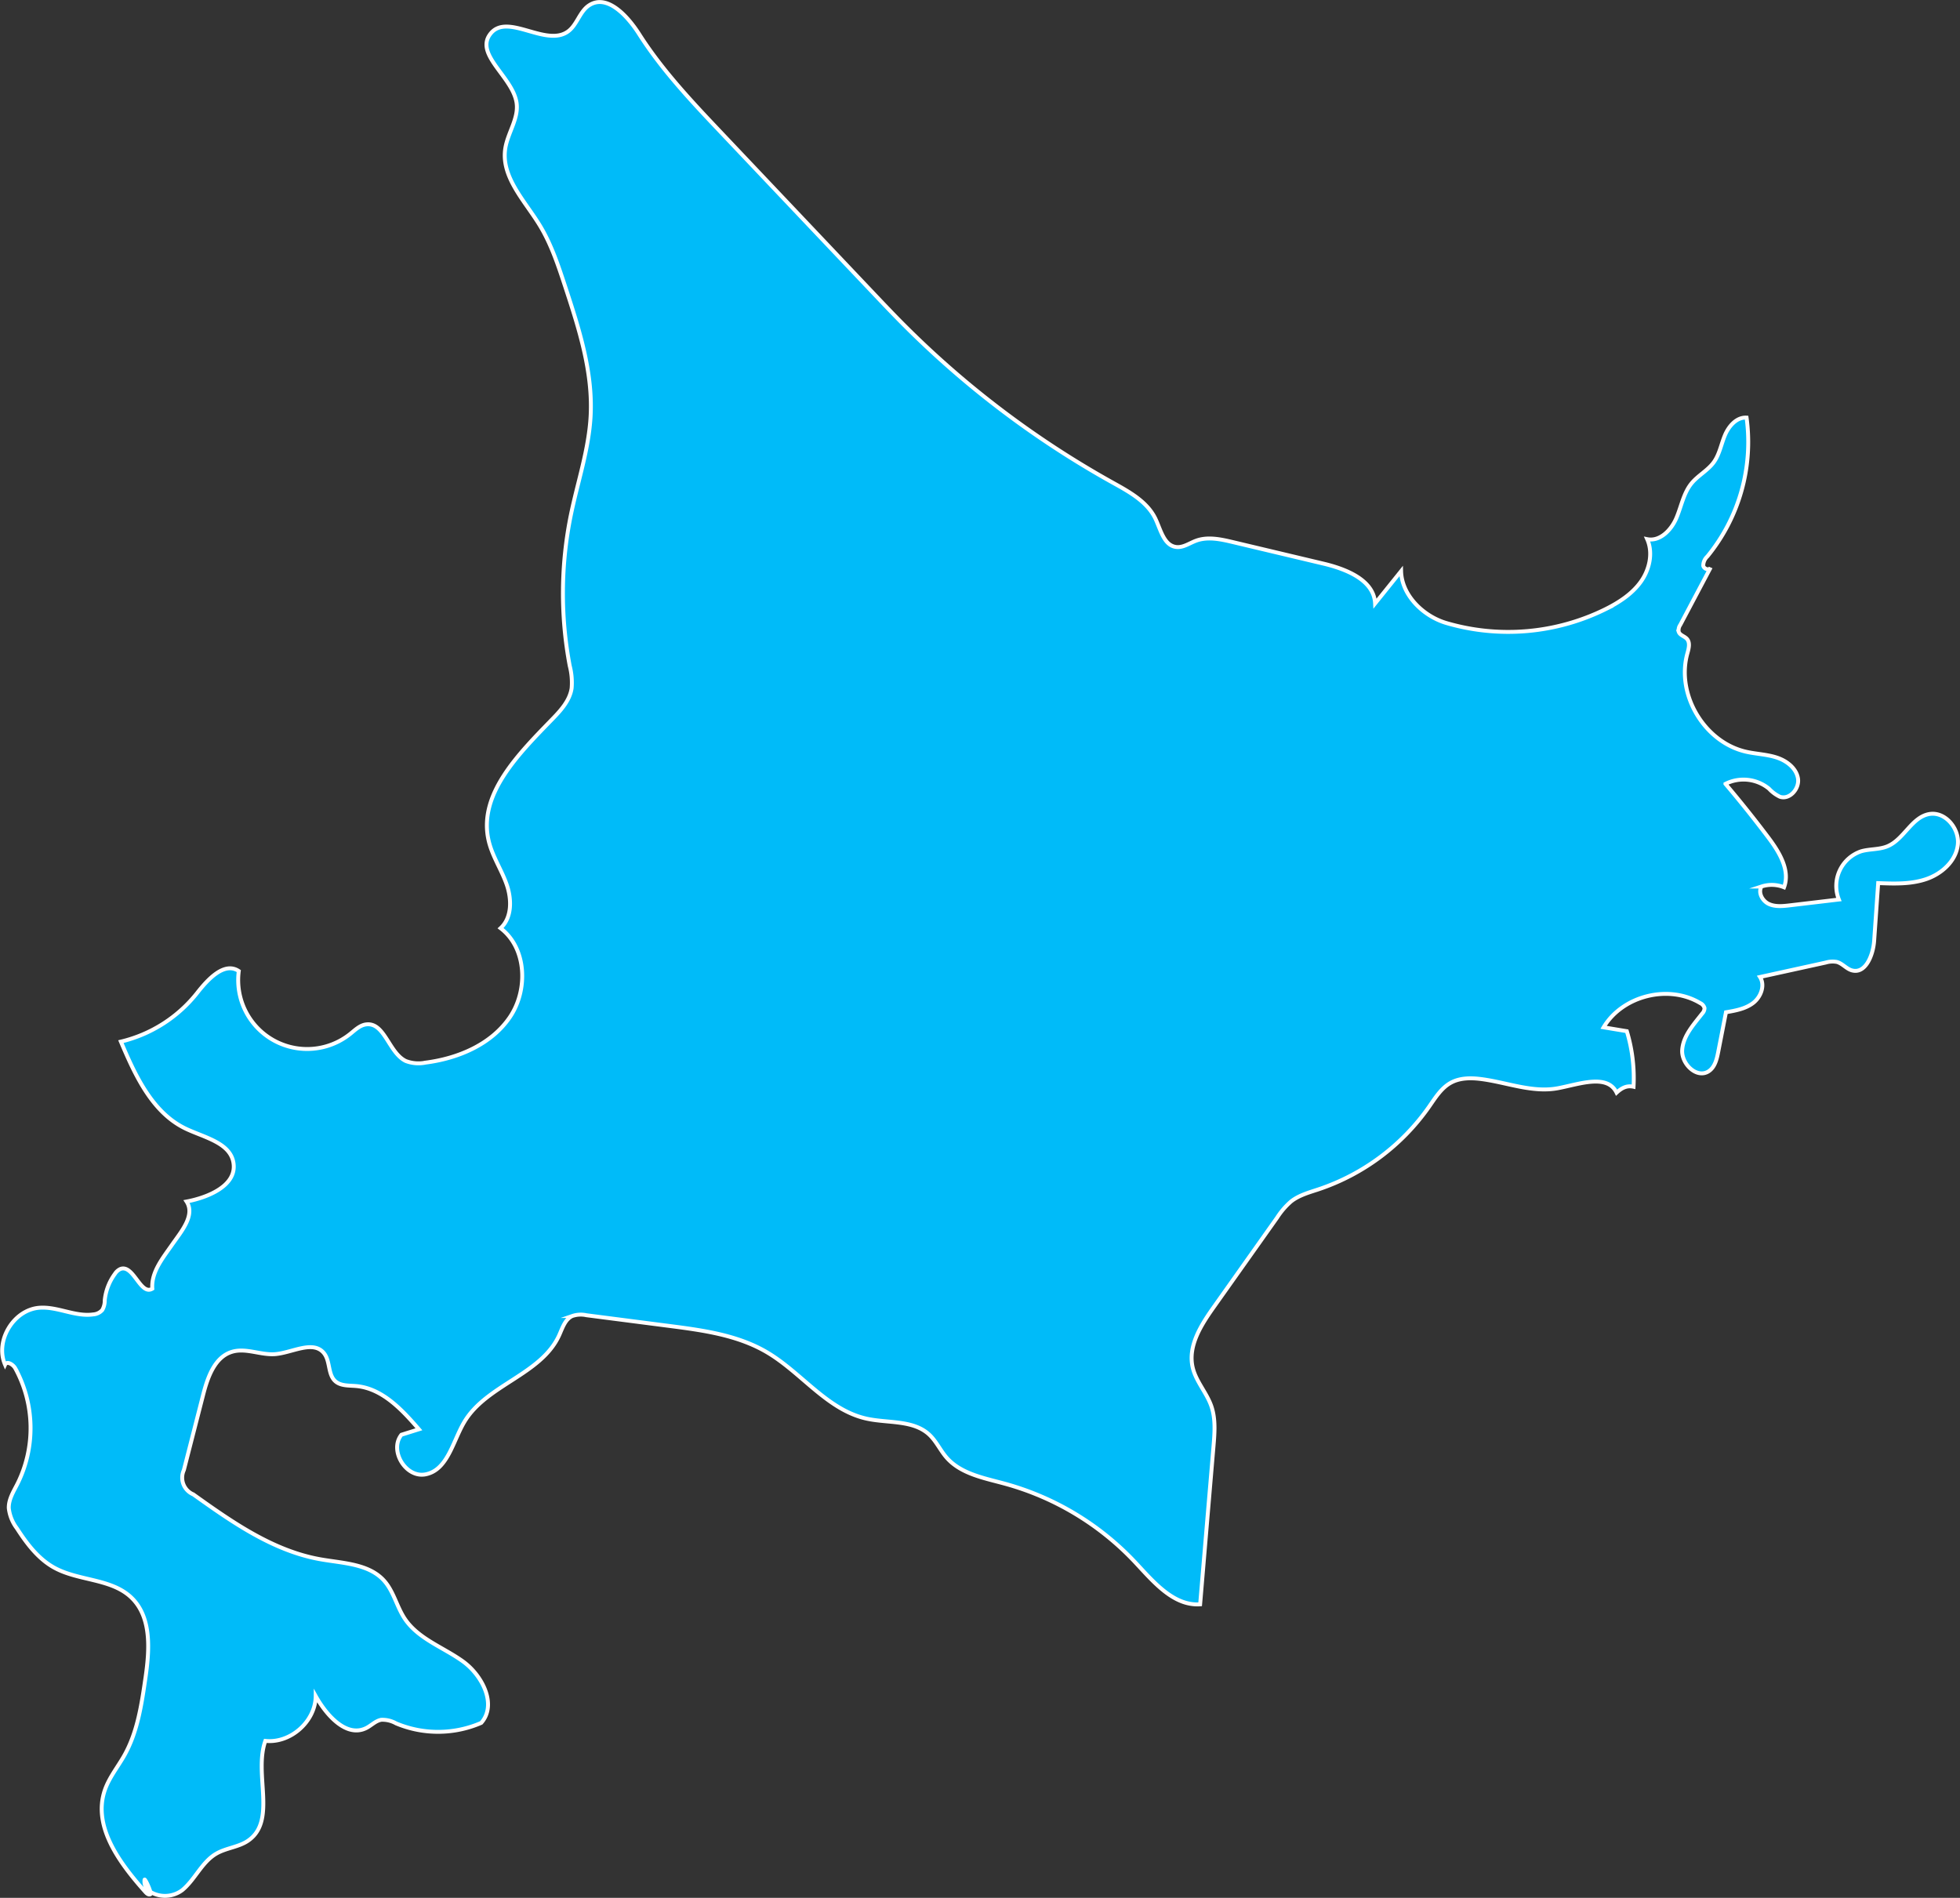 <svg xmlns="http://www.w3.org/2000/svg" width="501.079" height="485.206" viewBox="0 0 501.079 485.206">
  <rect x="0" y="0" width="501.079" height="485.206" fill="#333333" stroke="none"/>
  <path id="パス_401" data-name="パス 401" d="M6156.8,304.72c-4.5.784-6.462,6.473-10.678,8.236-2.111.883-4.522.659-6.724,1.283a9.354,9.354,0,0,0-5.71,12.339l-12.553,1.486c-1.8.213-3.715.411-5.363-.356s-2.8-2.885-1.881-4.452a8.433,8.433,0,0,1,5.778.193c1.628-4.368-1.229-9.027-4.034-12.751q-5.273-7-10.947-13.689a10.28,10.28,0,0,1,11.146,1.247,9.114,9.114,0,0,0,2.789,2.053c2.516.83,5.056-2.13,4.6-4.737s-2.887-4.458-5.4-5.287-5.214-.9-7.8-1.48c-10.657-2.386-17.985-14.582-15.081-25.1.354-1.274.776-2.805-.115-3.783-.629-.692-1.8-.91-2.088-1.8a2.354,2.354,0,0,1,.4-1.761q3.877-7.324,7.752-14.649c-.292.836-1.739.369-1.875-.506a3.212,3.212,0,0,1,1.053-2.349,46.19,46.19,0,0,0,10.021-35.484c-2.516-.153-4.524,2.125-5.508,4.442s-1.4,4.913-2.872,6.953c-1.534,2.125-4.028,3.374-5.688,5.4-2.083,2.544-2.614,5.978-3.93,8.991s-4.192,5.944-7.415,5.284c1.565,3.518.606,7.783-1.64,10.912s-5.6,5.286-9.044,7.006a56.17,56.17,0,0,1-40.708,3.51c-5.894-1.763-11.365-7.106-11.518-13.251l-6.651,8.268c-.271-5.978-7.365-8.8-13.19-10.184l-23.144-5.5c-3.109-.739-6.437-1.468-9.437-.362-1.7.626-3.314,1.836-5.108,1.6-3.106-.409-3.924-4.383-5.271-7.21-2.084-4.368-6.665-6.871-10.895-9.223a240.6,240.6,0,0,1-54.5-41.441c-2.15-2.184-4.259-4.408-6.366-6.632q-4.222-4.451-8.437-8.9l-30.658-32.352c-7.582-8-15.215-16.064-21.131-25.36-2.977-4.674-8.252-10.413-12.855-7.329-2.385,1.6-3.021,4.981-5.352,6.66-5.675,4.088-15.5-4.92-19.819.582-4.148,5.287,5.718,11.027,6.684,17.676.579,3.988-2.26,7.644-2.886,11.624-1.133,7.184,4.824,13.239,8.654,19.423,3.036,4.9,4.861,10.437,6.662,15.914,3.525,10.733,7.092,21.771,6.5,33.051-.451,8.543-3.275,16.757-5.01,25.133a100.016,100.016,0,0,0-.329,38.8,17.038,17.038,0,0,1,.482,5.711c-.458,3.026-2.612,5.486-4.744,7.686-8.617,8.9-19.338,19.378-16.436,31.419.934,3.879,3.247,7.279,4.567,11.045s1.389,8.486-1.553,11.186c6.693,5.09,7.1,15.778,2.385,22.736s-13.191,10.552-21.534,11.626a9.1,9.1,0,0,1-5.084-.407c-4.368-2.084-5.4-10.03-10.2-9.347-1.562.223-2.767,1.425-4,2.411a17.626,17.626,0,0,1-28.494-16.054c-3.686-2.475-7.887,2.075-10.624,5.566a35.327,35.327,0,0,1-19.514,12.47c3.709,8.779,8.107,18.3,16.747,22.338,4.721,2.206,11.285,3.578,12.042,8.731.835,5.678-6.354,8.748-12,9.812,2.266,3.518-1.343,7.647-3.733,11.079s-5.353,7.031-5.021,11.2c-3,1.863-4.8-6.238-8.12-5.048a3.254,3.254,0,0,0-1.422,1.23,13.75,13.75,0,0,0-2.623,6.777,4.83,4.83,0,0,1-.641,2.512,3.415,3.415,0,0,1-2.315,1.11c-4.61.657-9.147-2.071-13.791-1.7-6.595.53-11.377,8.5-8.736,14.561.483-1.048,2.054-.076,2.617.932a31.9,31.9,0,0,1,.537,29.544c-1.012,1.979-2.271,3.988-2.2,6.209a10.489,10.489,0,0,0,2.08,5.156c2.548,3.952,5.5,7.856,9.63,10.1,6.217,3.38,14.5,2.688,19.61,7.577,5.314,5.081,4.643,13.6,3.575,20.869-.978,6.671-2.012,13.51-5.3,19.4-1.693,3.027-3.967,5.77-5.076,9.056-3.128,9.3,3.887,18.673,10.425,25.99.329.369.823.773,1.261.542.093-.049.065-.287-.008-.594a3.113,3.113,0,0,1-1.485-3.109c.053-.386,1.206,1.97,1.485,3.109a7.375,7.375,0,0,0,8.125-.432c3.314-2.721,5.021-7.2,8.729-9.35,2.551-1.479,5.738-1.653,8.159-3.333,7.372-5.112,1.346-17.058,4.38-25.495,6.438.7,12.825-5,12.871-11.466,2.763,4.962,7.915,10.747,12.975,8.159,1.3-.666,2.373-1.855,3.818-2.086a7.038,7.038,0,0,1,3.751.92,27.733,27.733,0,0,0,21.775-.13c4.092-4.641.319-12.132-4.708-15.742s-11.41-5.747-14.842-10.894c-2.058-3.086-2.823-6.98-5.3-9.737-3.9-4.329-10.481-4.43-16.222-5.442-12.1-2.133-22.542-9.461-32.542-16.6a4.636,4.636,0,0,1-2.41-6.215q2.464-9.611,4.926-19.222c1.151-4.491,2.948-9.687,7.391-11.018,3.6-1.078,7.433.939,11.174.584,4.338-.412,9.611-3.623,12.334-.225,1.639,2.042.945,5.428,2.9,7.168,1.386,1.232,3.466,1.069,5.313,1.23,6.647.58,11.694,6,16.054,11.049l-4.473,1.4c-3.187,4.008,1.1,11.094,6.136,10.132,5.66-1.082,6.978-8.363,9.9-13.327,5.635-9.588,19.7-12.129,24.3-22.249.839-1.847,1.494-4.07,3.343-4.909a6.693,6.693,0,0,1,3.627-.2l21.144,2.732c8.623,1.114,17.516,2.318,25,6.735,8.861,5.226,15.414,14.743,25.456,16.968,5.473,1.213,11.91.267,16.021,4.075,1.8,1.669,2.82,4.011,4.431,5.864,3.623,4.169,9.543,5.235,14.874,6.685a71.7,71.7,0,0,1,33.363,20.1c4.669,4.993,9.775,11.2,16.6,10.747q1.708-20.237,3.422-40.473c.289-3.428.563-6.975-.57-10.223-1.2-3.44-3.9-6.266-4.743-9.811-1.31-5.5,2.126-10.9,5.395-15.513q8.1-11.431,16.191-22.861a19.024,19.024,0,0,1,3.568-4.131c2.048-1.606,4.646-2.294,7.111-3.119a56.362,56.362,0,0,0,28.146-21.068c1.608-2.309,3.15-4.842,5.627-6.178,2.336-1.259,5.146-1.245,7.776-.9,6.528.855,13.015,3.541,19.488,2.342,5.393-1,12.672-3.81,15.057,1.125,1.3-1.2,2.6-1.9,4.333-1.516a41.386,41.386,0,0,0-1.714-14.2l-5.945-.988c4.831-8.1,16.618-11.055,24.7-6.194a1.96,1.96,0,0,1,1.1,1.275,2.02,2.02,0,0,1-.583,1.387c-2.21,2.839-4.865,5.714-5.121,9.3s3.749,7.436,6.764,5.473c1.593-1.036,2.089-3.1,2.449-4.964q.992-5.065,1.979-10.13c2.465-.416,5.037-.879,7-2.414s3.058-4.507,1.7-6.6l16.794-3.687a6.083,6.083,0,0,1,2.841-.165c1.435.38,2.431,1.757,3.86,2.158,3.507.984,5.438-3.939,5.69-7.571q.516-7.37,1.029-14.741c4.156.164,8.427.312,12.356-1.047s7.5-4.588,8-8.715S6160.9,304.007,6156.8,304.72Z" transform="translate(-5663.572 -96.603)" fill="#00bbf9" stroke="#fff" stroke-miterlimit="10" stroke-width="1"/>
</svg>
